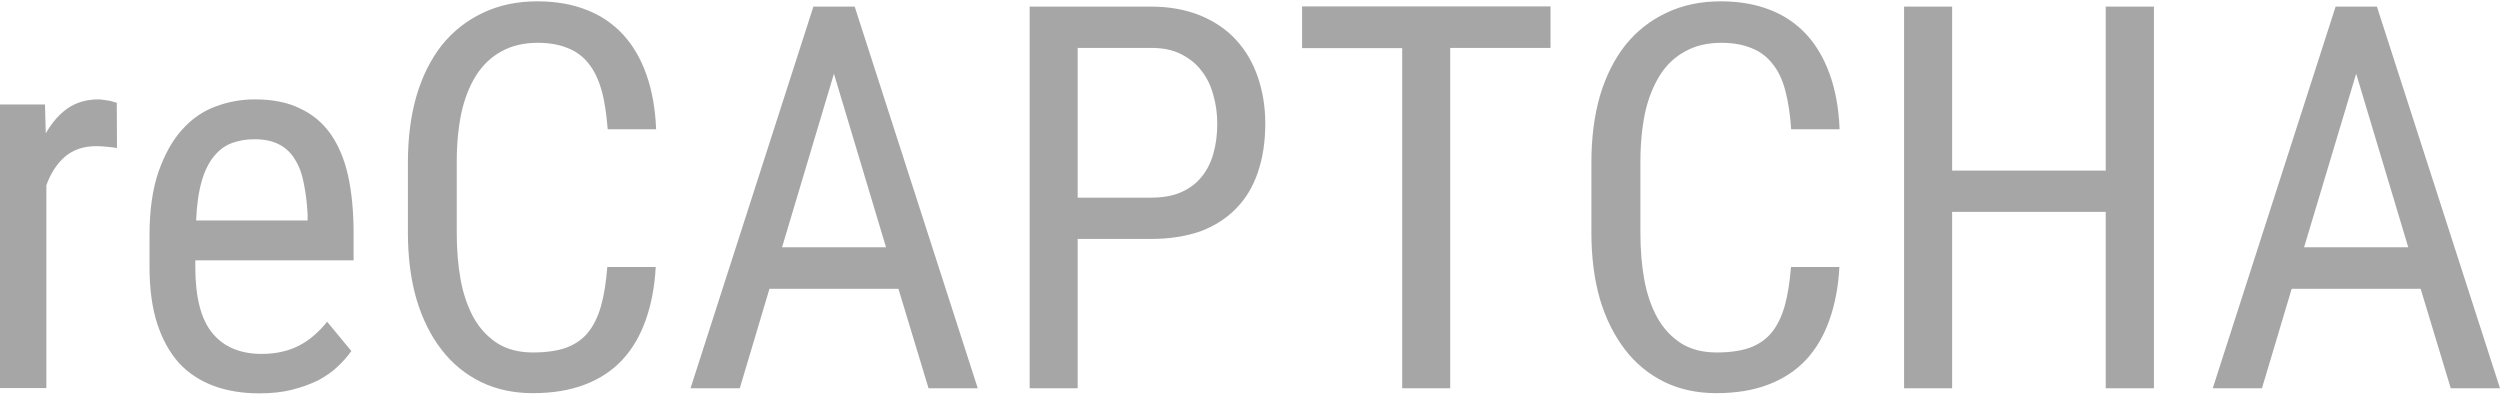 <svg width="73" height="12" viewBox="0 0 73 12" fill="none" xmlns="http://www.w3.org/2000/svg">
<path d="M15.69 0.039C15.095 0.039 14.567 0.151 14.097 0.377C13.628 0.597 13.23 0.912 12.903 1.316C12.582 1.726 12.333 2.219 12.161 2.801C11.994 3.377 11.911 4.025 11.911 4.738V6.793C11.911 7.512 11.994 8.16 12.161 8.736C12.333 9.312 12.577 9.805 12.897 10.215C13.212 10.625 13.598 10.934 14.044 11.154C14.495 11.373 15 11.48 15.559 11.48C16.135 11.48 16.64 11.397 17.074 11.231C17.513 11.065 17.882 10.821 18.173 10.506C18.47 10.185 18.696 9.799 18.856 9.342C19.016 8.89 19.117 8.373 19.147 7.797H17.733C17.698 8.243 17.638 8.623 17.549 8.938C17.46 9.247 17.335 9.508 17.169 9.71C17.008 9.912 16.789 10.055 16.527 10.156C16.266 10.245 15.945 10.292 15.565 10.292C15.155 10.292 14.81 10.203 14.525 10.025C14.24 9.841 14.008 9.591 13.83 9.276C13.658 8.962 13.527 8.587 13.45 8.166C13.373 7.744 13.337 7.286 13.337 6.793V4.72C13.337 4.197 13.384 3.716 13.474 3.288C13.569 2.86 13.717 2.498 13.907 2.195C14.103 1.892 14.347 1.66 14.644 1.5C14.941 1.334 15.291 1.25 15.701 1.25C16.046 1.25 16.337 1.304 16.581 1.405C16.824 1.5 17.032 1.654 17.192 1.862C17.353 2.064 17.478 2.326 17.567 2.641C17.656 2.955 17.709 3.336 17.745 3.775H19.159C19.135 3.175 19.04 2.641 18.874 2.177C18.713 1.714 18.482 1.322 18.191 1.007C17.899 0.692 17.543 0.448 17.127 0.288C16.705 0.122 16.23 0.039 15.69 0.039ZM50.247 0.039C49.653 0.039 49.124 0.151 48.655 0.377C48.185 0.597 47.787 0.912 47.461 1.316C47.14 1.726 46.89 2.219 46.718 2.801C46.552 3.377 46.469 4.025 46.469 4.738V6.793C46.469 7.512 46.552 8.16 46.718 8.736C46.89 9.312 47.14 9.805 47.455 10.215C47.77 10.625 48.156 10.934 48.601 11.154C49.053 11.373 49.558 11.48 50.116 11.48C50.693 11.48 51.197 11.397 51.631 11.231C52.071 11.065 52.439 10.821 52.736 10.506C53.033 10.185 53.259 9.799 53.419 9.342C53.58 8.89 53.681 8.373 53.71 7.797H52.297C52.261 8.243 52.201 8.623 52.112 8.938C52.023 9.247 51.898 9.508 51.732 9.71C51.566 9.912 51.358 10.055 51.09 10.156C50.829 10.245 50.508 10.292 50.128 10.292C49.718 10.292 49.374 10.203 49.089 10.025C48.803 9.841 48.572 9.591 48.393 9.276C48.221 8.962 48.09 8.587 48.013 8.166C47.936 7.744 47.9 7.286 47.9 6.793V4.72C47.9 4.197 47.948 3.716 48.037 3.288C48.132 2.86 48.281 2.498 48.471 2.195C48.661 1.892 48.91 1.66 49.207 1.5C49.504 1.334 49.855 1.25 50.265 1.25C50.609 1.25 50.9 1.304 51.144 1.405C51.388 1.5 51.596 1.654 51.756 1.862C51.922 2.064 52.047 2.326 52.13 2.641C52.213 2.955 52.273 3.336 52.302 3.775H53.716C53.693 3.175 53.597 2.641 53.431 2.177C53.265 1.714 53.039 1.322 52.748 1.007C52.457 0.692 52.1 0.448 51.685 0.288C51.263 0.122 50.788 0.039 50.247 0.039ZM23.751 0.193L20.163 11.338H21.601L22.468 8.433H26.234L27.114 11.338H28.551L24.957 0.193H23.751ZM30.066 0.193V11.338H31.468V6.977H33.619C34.153 6.977 34.629 6.9 35.044 6.758C35.46 6.603 35.805 6.383 36.084 6.098C36.369 5.813 36.583 5.462 36.726 5.041C36.874 4.619 36.946 4.138 36.946 3.603C36.946 3.11 36.868 2.653 36.726 2.243C36.583 1.827 36.369 1.464 36.09 1.161C35.811 0.858 35.46 0.621 35.039 0.448C34.623 0.282 34.153 0.193 33.613 0.193H30.066ZM38.021 0.193V1.405H40.944V11.338H42.346V1.399H45.275V0.187H38.021V0.193ZM55.599 0.193V11.338H57.002V6.187H61.487V11.338H62.895V0.193H61.487V4.981H57.002V0.193H55.599ZM68.2 0.193L64.612 11.338H66.049L66.917 8.433H70.683L71.562 11.338H73L69.406 0.193H68.2ZM31.468 1.399H33.619C33.963 1.399 34.248 1.458 34.492 1.583C34.736 1.708 34.938 1.868 35.086 2.07C35.246 2.272 35.359 2.51 35.431 2.783C35.508 3.051 35.544 3.324 35.544 3.609C35.544 3.924 35.508 4.215 35.431 4.482C35.359 4.744 35.246 4.969 35.086 5.165C34.932 5.356 34.736 5.504 34.492 5.611C34.254 5.718 33.963 5.771 33.619 5.771H31.468V1.399ZM24.351 2.153L25.872 7.221H22.836L24.351 2.153ZM68.8 2.153L70.321 7.221H67.279L68.8 2.153ZM2.875 2.902C2.525 2.902 2.222 2.991 1.966 3.169C1.717 3.348 1.509 3.591 1.337 3.894L1.313 3.051H0V11.332H1.354V5.409C1.479 5.059 1.663 4.779 1.895 4.577C2.133 4.375 2.436 4.268 2.804 4.268C2.923 4.268 3.024 4.274 3.119 4.286C3.208 4.292 3.309 4.304 3.416 4.322L3.41 3.003C3.392 2.991 3.357 2.985 3.309 2.973C3.267 2.955 3.22 2.944 3.172 2.938C3.125 2.932 3.065 2.92 3.012 2.914C2.964 2.908 2.917 2.902 2.875 2.902ZM7.432 2.902C7.04 2.902 6.66 2.973 6.291 3.11C5.923 3.247 5.596 3.472 5.311 3.793C5.032 4.102 4.806 4.512 4.628 5.017C4.456 5.516 4.366 6.134 4.366 6.859V7.791C4.366 8.421 4.438 8.973 4.586 9.437C4.735 9.9 4.949 10.286 5.222 10.595C5.501 10.898 5.84 11.118 6.238 11.267C6.636 11.415 7.081 11.486 7.574 11.486C7.931 11.486 8.252 11.451 8.531 11.38C8.816 11.308 9.072 11.213 9.291 11.106C9.511 10.987 9.701 10.857 9.856 10.708C10.016 10.56 10.147 10.405 10.26 10.251L9.553 9.395C9.44 9.532 9.321 9.663 9.19 9.775C9.066 9.888 8.923 9.989 8.769 10.072C8.614 10.156 8.448 10.221 8.264 10.263C8.079 10.31 7.872 10.334 7.646 10.334C7.016 10.334 6.535 10.132 6.202 9.728C5.869 9.324 5.703 8.682 5.703 7.791V7.601H10.325V6.811C10.325 6.181 10.272 5.623 10.165 5.136C10.058 4.649 9.885 4.245 9.654 3.912C9.416 3.579 9.119 3.33 8.751 3.163C8.394 2.985 7.949 2.902 7.432 2.902ZM7.432 4.066C7.729 4.066 7.972 4.12 8.169 4.227C8.365 4.334 8.513 4.482 8.626 4.678C8.745 4.874 8.828 5.106 8.875 5.373C8.929 5.641 8.965 5.932 8.982 6.253V6.437H5.727C5.745 5.973 5.804 5.587 5.893 5.278C5.982 4.975 6.107 4.732 6.256 4.554C6.41 4.369 6.582 4.245 6.784 4.173C6.98 4.102 7.194 4.066 7.432 4.066Z" fill="#A6A6A6"/>
</svg>
